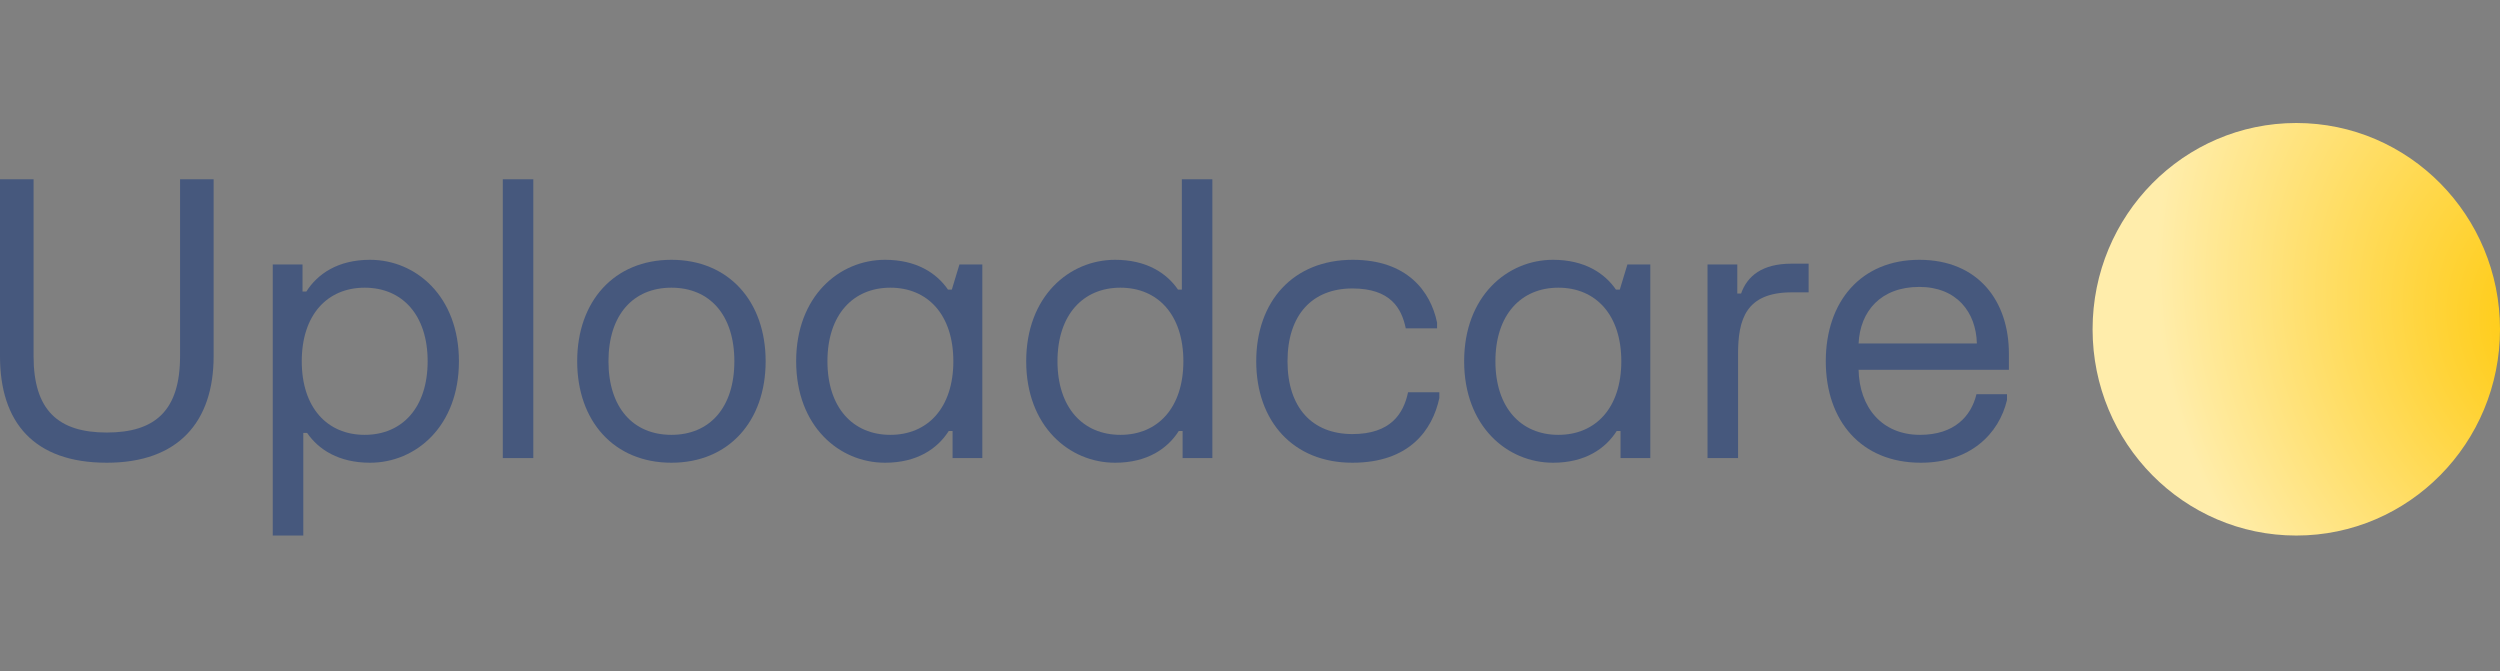 <svg width="175" height="47" viewBox="0 0 175 47" fill="none" xmlns="http://www.w3.org/2000/svg">
<rect x="0" y="0" width="175" height="47" fill="#808080" stroke="none"/>
<path d="M2.35 24.936V12.548H0V24.936C0 29.545 2.35 32.391 7.477 32.391C12.471 32.391 14.954 29.545 14.954 24.936V12.548H12.604V24.936C12.604 28.732 10.868 30.277 7.477 30.277C4.086 30.277 2.35 28.732 2.35 24.936Z" fill="#46587D"/>
<path fill-rule="evenodd" clip-rule="evenodd" d="M21.176 20.409V18.512H19.093V37.488H21.23V30.304H21.497C22.298 31.47 23.713 32.391 25.903 32.391C29.107 32.391 32.125 29.843 32.125 25.289C32.125 20.735 29.107 18.186 25.903 18.186C23.633 18.186 22.218 19.189 21.443 20.409H21.176ZM29.935 25.289C29.935 28.542 28.146 30.439 25.529 30.439C22.912 30.439 21.123 28.542 21.123 25.289C21.123 22.036 22.912 20.138 25.529 20.138C28.146 20.138 29.935 22.036 29.935 25.289Z" fill="#46587D"/>
<path d="M37.332 12.548V32.066H35.196V12.548H37.332Z" fill="#46587D"/>
<path fill-rule="evenodd" clip-rule="evenodd" d="M53.595 25.289C53.595 21.087 51.004 18.186 46.999 18.186C42.993 18.186 40.403 21.087 40.403 25.289C40.403 29.491 42.993 32.391 46.999 32.391C51.004 32.391 53.595 29.491 53.595 25.289ZM51.405 25.289C51.405 28.542 49.669 30.439 46.999 30.439C44.328 30.439 42.593 28.542 42.593 25.289C42.593 22.036 44.328 20.138 46.999 20.138C49.669 20.138 51.405 22.036 51.405 25.289Z" fill="#46587D"/>
<path fill-rule="evenodd" clip-rule="evenodd" d="M61.953 18.186C64.143 18.186 65.558 19.108 66.36 20.274H66.627L67.161 18.512H68.763V32.066H66.68V30.168H66.413C65.639 31.388 64.223 32.391 61.953 32.391C58.749 32.391 55.731 29.843 55.731 25.289C55.731 20.735 58.749 18.186 61.953 18.186ZM62.327 30.439C64.944 30.439 66.734 28.542 66.734 25.289C66.734 22.036 64.944 20.138 62.327 20.138C59.71 20.138 57.921 22.036 57.921 25.289C57.921 28.542 59.71 30.439 62.327 30.439Z" fill="#46587D"/>
<path fill-rule="evenodd" clip-rule="evenodd" d="M82.462 20.274C81.661 19.108 80.246 18.186 78.056 18.186C74.852 18.186 71.834 20.735 71.834 25.289C71.834 29.843 74.852 32.391 78.056 32.391C80.326 32.391 81.741 31.388 82.516 30.168H82.783V32.066H84.865V12.548H82.729V20.274H82.462ZM82.836 25.289C82.836 28.542 81.047 30.439 78.43 30.439C75.813 30.439 74.024 28.542 74.024 25.289C74.024 22.036 75.813 20.138 78.43 20.138C81.047 20.138 82.836 22.036 82.836 25.289Z" fill="#46587D"/>
<path d="M94.693 18.186C98.485 18.186 100.14 20.382 100.594 22.578V22.985H98.404C98.111 21.575 97.336 20.192 94.666 20.192C91.862 20.192 90.126 22.036 90.126 25.289C90.126 28.542 91.862 30.385 94.666 30.385C97.336 30.385 98.244 28.976 98.565 27.457H100.754V27.864C100.274 30.087 98.671 32.391 94.666 32.391C90.527 32.391 87.936 29.491 87.936 25.289C87.936 21.087 90.527 18.186 94.693 18.186Z" fill="#46587D"/>
<path fill-rule="evenodd" clip-rule="evenodd" d="M113.118 20.274C112.317 19.108 110.902 18.186 108.712 18.186C105.507 18.186 102.49 20.735 102.49 25.289C102.49 29.843 105.507 32.391 108.712 32.391C110.982 32.391 112.397 31.388 113.171 30.168H113.438V32.066H115.521V18.512H113.919L113.385 20.274H113.118ZM113.492 25.289C113.492 28.542 111.703 30.439 109.086 30.439C106.469 30.439 104.679 28.542 104.679 25.289C104.679 22.036 106.469 20.138 109.086 20.138C111.703 20.138 113.492 22.036 113.492 25.289Z" fill="#46587D"/>
<path d="M121.61 18.512V20.545H121.877C122.305 19.325 123.346 18.457 125.402 18.457H126.604V20.464H125.429C122.224 20.464 121.664 22.334 121.664 24.774V32.066H119.527V18.512H121.61Z" fill="#46587D"/>
<path fill-rule="evenodd" clip-rule="evenodd" d="M140.623 24.747C140.623 21.087 138.487 18.186 134.348 18.186C130.289 18.186 127.805 21.087 127.805 25.289C127.805 29.463 130.289 32.391 134.454 32.391C137.9 32.391 139.928 30.385 140.49 28V27.593H138.353C137.98 29.138 136.804 30.439 134.401 30.439C131.731 30.439 130.156 28.515 130.101 25.885H140.623V24.747ZM134.348 20.084C136.965 20.084 138.326 21.846 138.381 24.042H130.101C130.209 21.765 131.677 20.084 134.348 20.084Z" fill="#46587D"/>
<path d="M160.741 37.488C168.616 37.488 175 31.023 175 23.049C175 15.074 168.616 8.61 160.741 8.61C152.866 8.61 146.481 15.074 146.481 23.049C146.481 31.023 152.866 37.488 160.741 37.488Z" fill="url(#paint0_radial_124_1192)"/>
<defs>
<radialGradient id="paint0_radial_124_1192" cx="0" cy="0" r="1" gradientUnits="userSpaceOnUse" gradientTransform="translate(180.093 23.049) rotate(148.899) scale(27.953 32.379)">
<stop stop-color="#FFC700"/>
<stop offset="1" stop-color="#FFEDAB"/>
</radialGradient>
</defs>
</svg>
